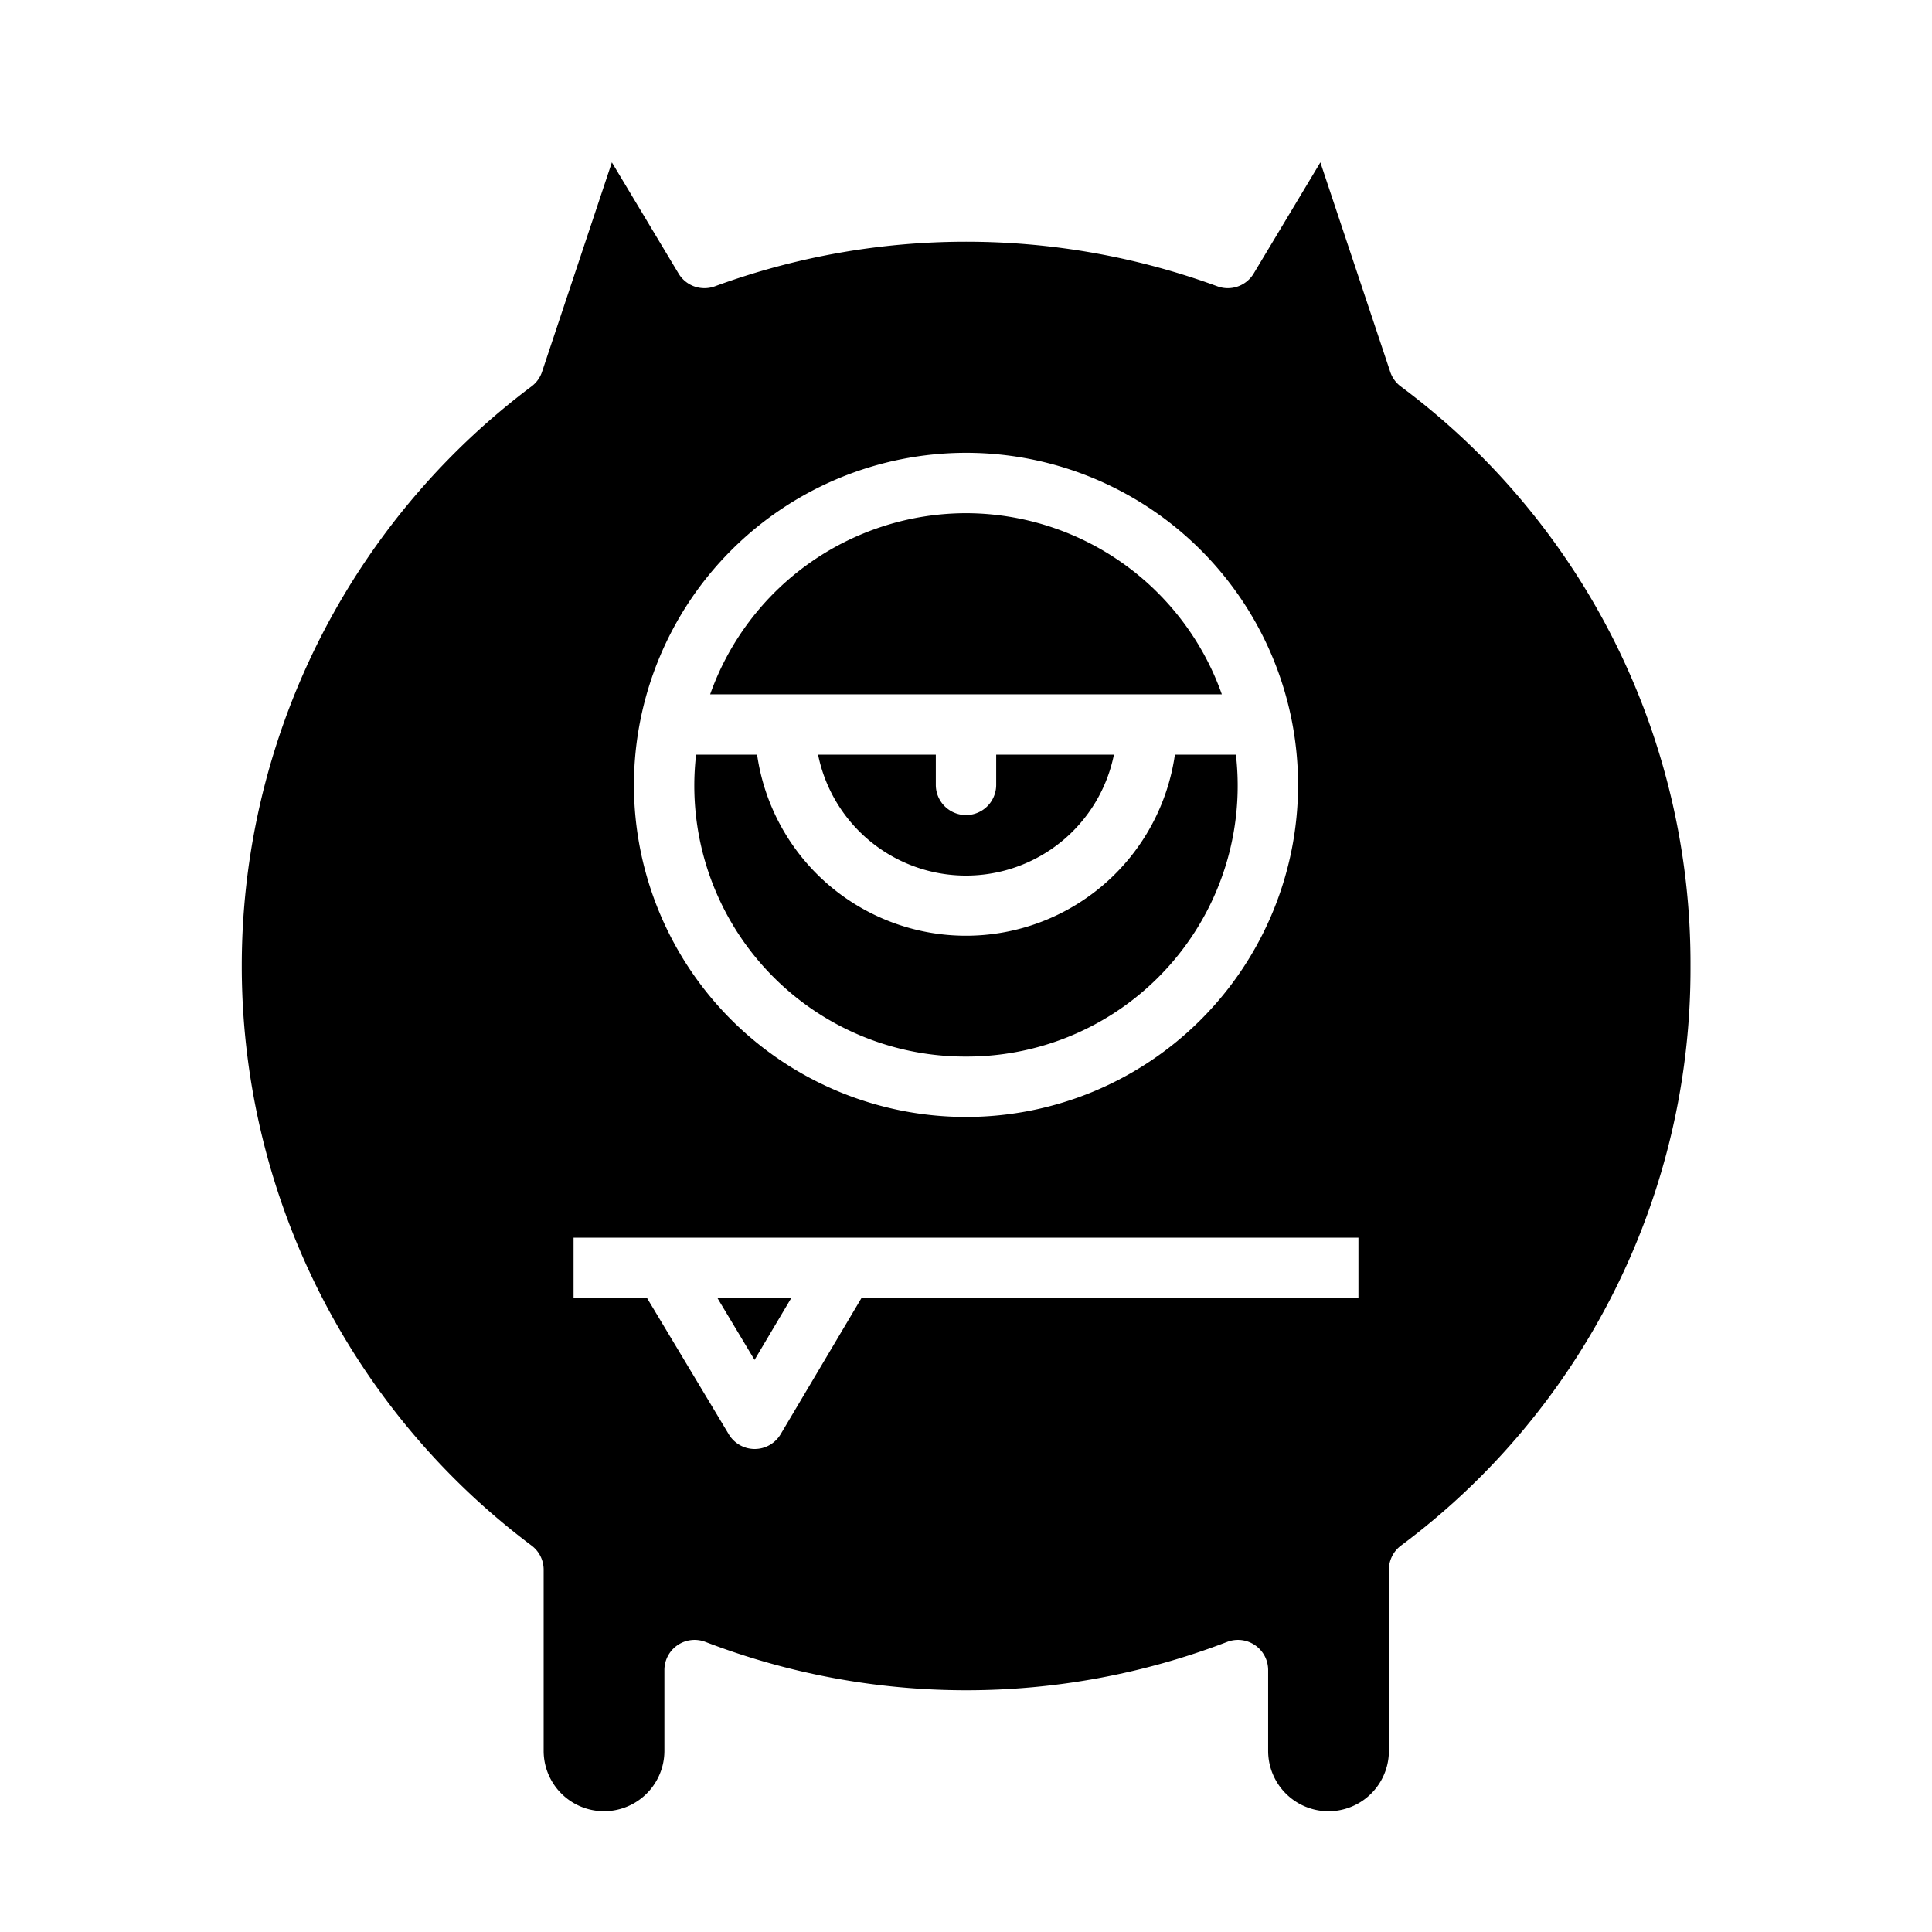 <svg height="512" viewBox="0 0 64 64" width="512" xmlns="http://www.w3.org/2000/svg"><g id="monster-7" data-name="monster"><path d="m27.1 25a5 5 0 0 0 9.8 0h-3.9v1a1 1 0 0 1 -2 0v-1z"/><path d="m32 17a9.006 9.006 0 0 0 -8.475 6h16.95a9.006 9.006 0 0 0 -8.475-6z"/><path d="m32 35a8.972 8.972 0 0 0 8.941-10h-2.021a6.991 6.991 0 0 1 -13.84 0h-2.021a8.972 8.972 0 0 0 8.941 10z"/><path d="m56 32a23.816 23.816 0 0 0 -9.6-19.2 1 1 0 0 1 -.347-.483l-2.314-6.938-2.21 3.683a1 1 0 0 1 -1.2.423 24.181 24.181 0 0 0 -16.65 0 1 1 0 0 1 -1.2-.423l-2.21-3.683-2.313 6.937a1 1 0 0 1 -.347.483 24 24 0 0 0 0 38.4 1 1 0 0 1 .4.8v6a2 2 0 0 0 4 0v-2.675a1 1 0 0 1 1.36-.933 24.11 24.11 0 0 0 17.28 0 1 1 0 0 1 1.36.933v2.676a2 2 0 0 0 4 0v-6a1 1 0 0 1 .4-.8 23.816 23.816 0 0 0 9.591-19.2zm-24-17a11 11 0 1 1 -11 11 11.013 11.013 0 0 1 11-11zm13 28h-16.463l-2.677 4.51a1 1 0 0 1 -.86.49 1 1 0 0 1 -.857-.485l-2.709-4.515h-2.434v-2h26z"/><path d="m26.211 43h-2.445l1.229 2.049z"/></g></svg>